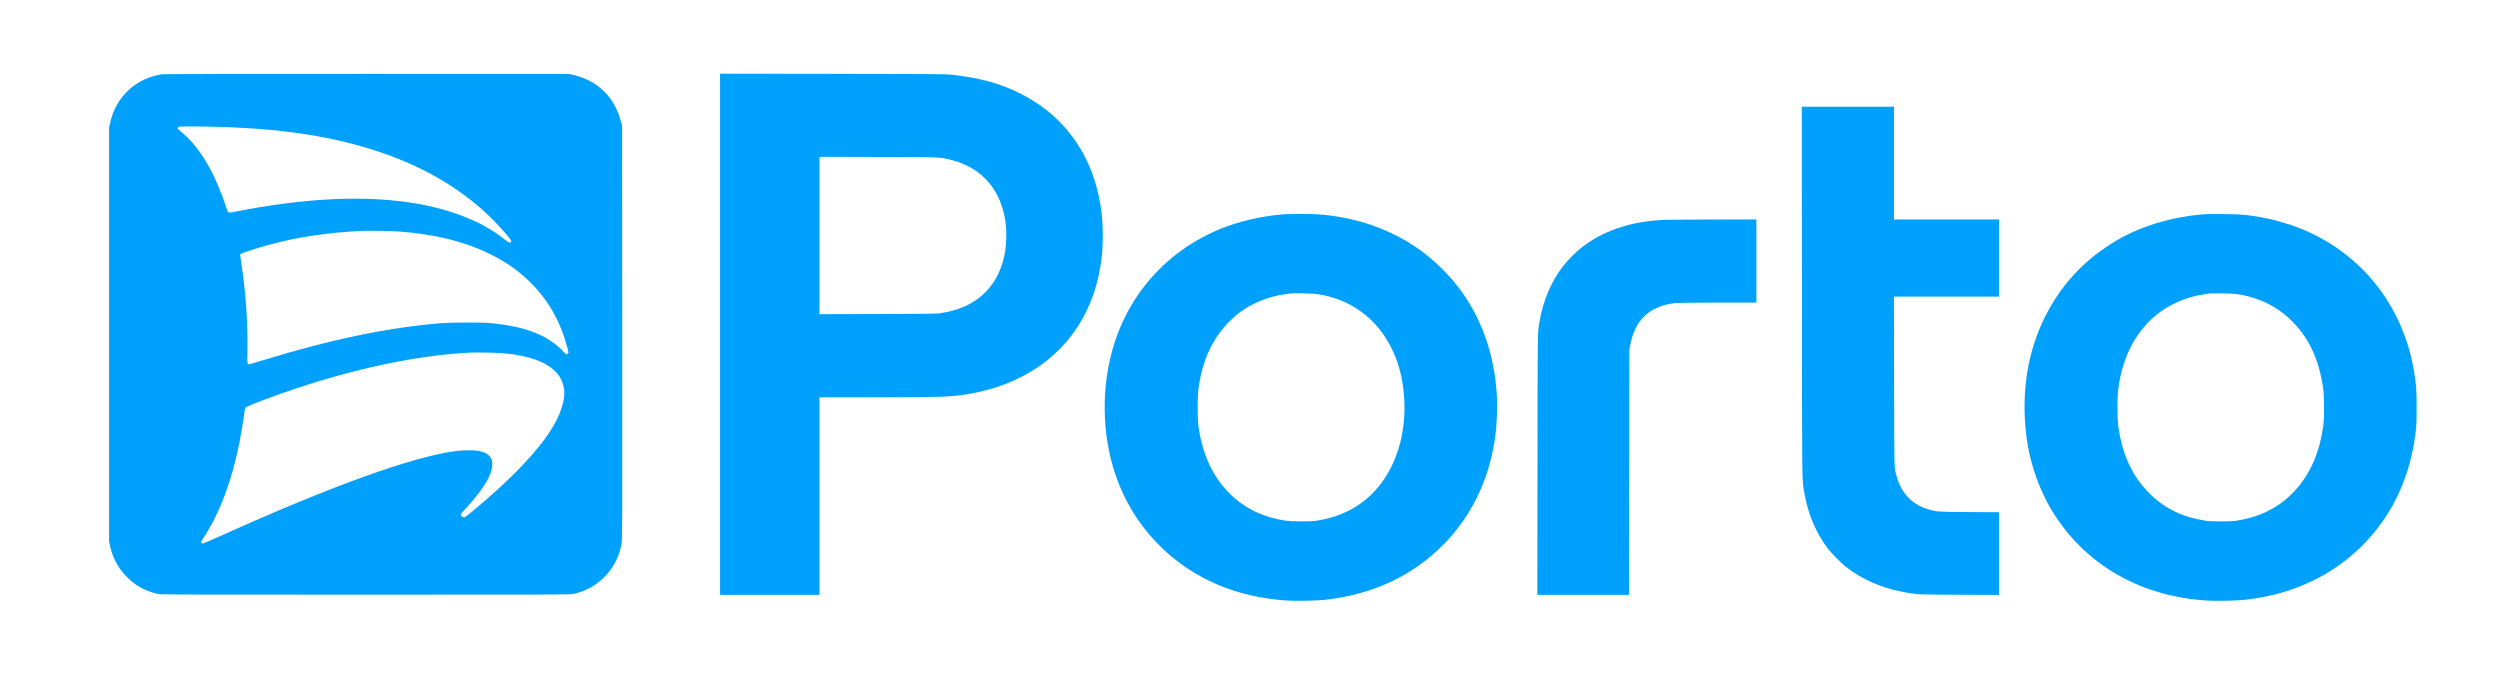 <svg xmlns="http://www.w3.org/2000/svg" width="5833" height="1586" viewBox="0 0 5833 1586" version="1.1"><path d="M 380.735 173.082 C 362.296 175.044, 340.960 182.129, 325.125 191.548 C 289.745 212.594, 266.104 245.675, 256.824 287.119 L 254.500 297.500 254.500 780.500 L 254.500 1263.500 256.811 1273.957 C 263.111 1302.463, 276.044 1326.160, 296.440 1346.566 C 316.749 1366.886, 339.711 1379.417, 368.040 1385.641 C 376.220 1387.438, 392.287 1387.500, 853 1387.500 C 1310.060 1387.500, 1329.847 1387.426, 1338 1385.679 C 1364.693 1379.963, 1387.765 1367.766, 1407.308 1349.041 C 1419.774 1337.097, 1428.296 1325.760, 1435.862 1311.057 C 1443.216 1296.767, 1447.538 1283.982, 1450.075 1269.006 C 1451.992 1257.693, 1452.020 1249.419, 1451.751 776 L 1451.478 294.500 1448.822 283.889 C 1434.614 227.102, 1393.932 187.372, 1337 174.685 L 1327.500 172.568 858 172.412 C 599.775 172.326, 385.006 172.627, 380.735 173.082 M 1680 779.964 L 1680 1388 1796 1388 L 1912 1388 1912 1157.500 L 1912 927 2042.750 926.982 C 2193.095 926.961, 2215.405 926.265, 2253 920.421 C 2439.579 891.418, 2558.470 765.660, 2571.995 583 C 2573.283 565.619, 2573.276 533.238, 2571.982 516 C 2561.801 380.399, 2494.073 275.056, 2380.490 218.153 C 2333.260 194.492, 2285.454 181.429, 2220 174.300 C 2205.943 172.769, 2180.093 172.580, 1942.250 172.271 L 1680 171.929 1680 779.964 M 4204.261 679.750 C 4204.597 1151.121, 4204.170 1116.388, 4210.049 1150.794 C 4218.153 1198.215, 4236.678 1242.480, 4263.174 1277.732 C 4272.603 1290.276, 4292.847 1311.124, 4305.499 1321.317 C 4341.149 1350.041, 4387.278 1370.768, 4437.232 1380.508 C 4472.249 1387.336, 4471.537 1387.298, 4572.250 1387.729 L 4664 1388.123 4664 1291.634 L 4664 1195.146 4595.250 1194.743 C 4520.824 1194.307, 4519.287 1194.206, 4499.476 1188.465 C 4461.994 1177.603, 4436.592 1151.463, 4425.536 1112.375 C 4419.206 1089.998, 4419.650 1105.843, 4419.282 889.250 L 4418.947 692 4541.474 692 L 4664 692 4664 602 L 4664 512 4541.500 512 L 4419 512 4419 380.500 L 4419 249 4311.477 249 L 4203.953 249 4204.261 679.750 M 415.968 297.032 C 413.400 299.600, 413.899 300.423, 422 307.004 C 461.583 339.158, 494.328 390.851, 520.440 462.409 C 523.871 471.809, 527.656 482.742, 528.853 486.704 C 532.121 497.520, 531.426 497.356, 554.733 492.808 C 698.074 464.839, 822.778 456.964, 930.500 469.078 C 1033.326 480.641, 1121.459 512.754, 1178.500 559.443 C 1186.605 566.077, 1189.728 567.238, 1192.025 564.470 C 1193.910 562.199, 1192.630 560.161, 1179.792 545 C 1107.366 459.470, 1006.596 394.606, 882 353.317 C 760.929 313.197, 624.760 295.207, 440.750 295.023 C 419.198 295.001, 417.893 295.107, 415.968 297.032 M 1912 549.500 L 1912 733.074 2047.750 732.718 C 2146.895 732.457, 2185.657 732.036, 2191.500 731.157 C 2207.545 728.741, 2220.782 725.709, 2233.500 721.537 C 2294.549 701.511, 2333.227 655.176, 2344.988 587.975 C 2347.782 572.013, 2348.752 543.163, 2347.058 526.452 C 2338.927 446.270, 2292.848 391.091, 2219 373.105 C 2190.936 366.270, 2199.686 366.622, 2048.750 366.257 L 1912 365.926 1912 549.500 M 2999.500 499.701 C 2953.739 502.821, 2904.730 512.937, 2864.213 527.623 C 2723.289 578.707, 2622.088 693.798, 2589.537 840 C 2567.370 939.563, 2575.924 1046.573, 2613.159 1135.500 C 2635.787 1189.542, 2666.864 1235.213, 2709.116 1276.517 C 2784.713 1350.418, 2884.245 1392.966, 3000.500 1401.078 C 3021.792 1402.564, 3071.021 1401.737, 3091 1399.558 C 3202.915 1387.351, 3297.380 1342.938, 3370 1268.384 C 3431.900 1204.835, 3472.156 1122.981, 3486.991 1030.500 C 3492.257 997.675, 3494.399 949.691, 3492.080 916.500 C 3485.577 823.438, 3456.054 741.222, 3404.480 672.558 C 3379.296 639.029, 3344.778 605.546, 3310.500 581.395 C 3243.825 534.419, 3164.270 506.811, 3076.050 500.033 C 3063.846 499.096, 3011.699 498.870, 2999.500 499.701 M 5140 500.056 C 5066.776 506.269, 4999.236 526.445, 4940.916 559.529 C 4926.370 567.781, 4899.019 586.409, 4885.500 597.271 C 4836.865 636.350, 4799.635 682.634, 4771.499 739 C 4736.698 808.717, 4720.897 886.219, 4724.096 971.500 C 4726.616 1038.662, 4742.148 1102.173, 4769.843 1158.565 C 4780.231 1179.717, 4785.065 1188.121, 4798.565 1208.500 C 4824.783 1248.079, 4858.132 1283.331, 4896.500 1312.024 C 4966.612 1364.456, 5050.667 1394.400, 5146.471 1401.074 C 5167.845 1402.563, 5217.210 1401.742, 5237 1399.569 C 5295.673 1393.124, 5348.723 1378.192, 5396.584 1354.649 C 5418.832 1343.705, 5426.961 1339.041, 5447.500 1325.435 C 5510.541 1283.676, 5561.783 1224.496, 5594.456 1155.714 C 5616.746 1108.790, 5630.241 1060.270, 5636.708 1003.800 C 5638.085 991.778, 5638.458 980.252, 5638.450 950 C 5638.438 908.889, 5637.726 899.046, 5632.425 866.736 C 5609.561 727.388, 5526.356 612.086, 5403.500 549.502 C 5382.155 538.629, 5366.628 532.182, 5342 523.968 C 5308.548 512.811, 5275.668 505.623, 5238.888 501.428 C 5222.136 499.517, 5157.007 498.614, 5140 500.056 M 3881 513.039 C 3804.029 516.416, 3737.553 539.314, 3687.500 579.692 C 3674.669 590.042, 3654.520 610.773, 3645.183 623.230 C 3618.882 658.318, 3600.343 702.205, 3592.478 748 C 3587.263 778.361, 3587.618 755.445, 3587.279 1083.750 L 3586.965 1388 3693.964 1388 L 3800.963 1388 3801.278 1101.750 L 3801.592 815.500 3803.737 804.488 C 3815.323 745.010, 3849.960 713.240, 3910 707.019 C 3915.462 706.453, 3957.436 706.027, 4008.750 706.017 L 4098 706 4098 609 L 4098 512 3997.750 512.157 C 3942.613 512.244, 3890.075 512.641, 3881 513.039 M 847 538.590 C 763.701 542.463, 694.522 552.864, 624 572.117 C 602.544 577.975, 564.285 590.340, 561.645 592.270 C 559.911 593.538, 559.962 594.390, 562.882 613.046 C 573.634 681.728, 578.718 757.169, 577.217 825.748 C 576.729 848.035, 577.042 850, 581.082 850 C 582.093 850, 595.296 846.182, 610.423 841.515 C 770.645 792.083, 908.939 763.379, 1033 753.804 C 1055.036 752.103, 1127.280 752.113, 1144.500 753.820 C 1196.287 758.951, 1231.809 767.649, 1263.476 782.951 C 1282.356 792.074, 1302.593 806.980, 1314.478 820.518 C 1317.608 824.083, 1320.806 827, 1321.585 827 C 1322.363 827, 1323.874 826.126, 1324.943 825.057 C 1326.866 823.134, 1326.852 822.989, 1323.497 810.307 C 1307.419 749.543, 1279.171 699.959, 1236.891 658.288 C 1210.696 632.471, 1183.918 613.369, 1149 595.591 C 1087.562 564.311, 1016.852 546.407, 929.500 540.014 C 914.824 538.939, 859.878 537.991, 847 538.590 M 3011.500 684.603 C 3009.850 684.829, 3003.458 685.705, 2997.296 686.551 C 2958.402 691.885, 2919.778 707.970, 2888.500 731.858 C 2885.200 734.378, 2877.822 740.954, 2872.104 746.470 C 2830.244 786.856, 2805.863 838.171, 2796.308 906 C 2793.785 923.907, 2793.787 977.116, 2796.311 995 C 2805.744 1061.838, 2830.328 1113.936, 2871.138 1153.572 C 2905.777 1187.214, 2947.938 1207.130, 3001.500 1215.152 C 3013.621 1216.967, 3058.360 1216.969, 3070.500 1215.155 C 3122.460 1207.389, 3164.512 1187.455, 3199.226 1154.136 C 3231.597 1123.065, 3255.313 1080.200, 3267.526 1030.689 C 3283.277 966.835, 3278.988 891.745, 3256.292 834 C 3224.138 752.190, 3159.834 699.709, 3075.500 686.447 C 3065.056 684.805, 3019.594 683.495, 3011.500 684.603 M 5157.500 684.603 C 5155.850 684.829, 5149.458 685.705, 5143.296 686.551 C 5101.829 692.238, 5060.429 710.291, 5029.500 736.173 C 4981.435 776.394, 4952.257 833.570, 4942.326 907 C 4939.726 926.220, 4939.725 974.763, 4942.323 994 C 4951.191 1059.653, 4974.825 1110.965, 5014.434 1150.563 C 5050.573 1186.692, 5092.117 1206.857, 5147.500 1215.152 C 5159.676 1216.976, 5204.383 1216.970, 5216.500 1215.143 C 5272.737 1206.665, 5316.527 1184.705, 5352.267 1147.056 C 5390.302 1106.990, 5413.159 1054.378, 5421.150 988.500 C 5423.141 972.085, 5422.857 925.006, 5420.667 908.619 C 5411.776 842.068, 5389.266 792.030, 5350.048 751.636 C 5321.168 721.891, 5286.590 701.985, 5245.643 691.532 C 5223.933 685.990, 5213.376 684.748, 5185.500 684.455 C 5171.750 684.311, 5159.150 684.377, 5157.500 684.603 M 1098.500 822.618 C 963.130 828.875, 793.487 867.082, 626.937 928.824 C 587.559 943.422, 574.024 949.027, 572.581 951.333 C 571.835 952.525, 570.931 956.425, 570.571 960 C 569.392 971.722, 562.954 1011.097, 558.881 1031.500 C 541.377 1119.182, 514.739 1191.706, 479.605 1247.333 C 475.147 1254.391, 470.847 1261.211, 470.048 1262.488 C 468.839 1264.422, 468.818 1265.075, 469.921 1266.405 C 470.649 1267.282, 472.220 1268, 473.413 1268 C 474.605 1268, 490.637 1261.212, 509.040 1252.915 C 772.842 1133.986, 961.219 1065.871, 1063.500 1052.429 C 1081.786 1050.025, 1108.054 1050.006, 1118.408 1052.388 C 1133.090 1055.765, 1140.754 1060.488, 1145.490 1069.077 C 1148.194 1073.979, 1148.479 1075.364, 1148.463 1083.500 C 1148.445 1092.876, 1146.751 1099.721, 1141.530 1111.528 C 1132.900 1131.042, 1111.165 1160.416, 1083.663 1189.735 C 1078.898 1194.815, 1075 1199.799, 1075 1200.811 C 1075 1203.564, 1079.211 1207, 1082.584 1207 C 1084.939 1207, 1089.598 1203.619, 1105.520 1190.358 C 1193.278 1117.263, 1254.488 1053.187, 1287.628 999.726 C 1307.285 968.014, 1318.310 934.766, 1316.550 912.500 C 1312.604 862.557, 1266.121 833.211, 1177.051 824.430 C 1162.719 823.018, 1114.119 821.896, 1098.500 822.618" stroke="none" fill="#00a1fc" fill-rule="evenodd"/></svg>